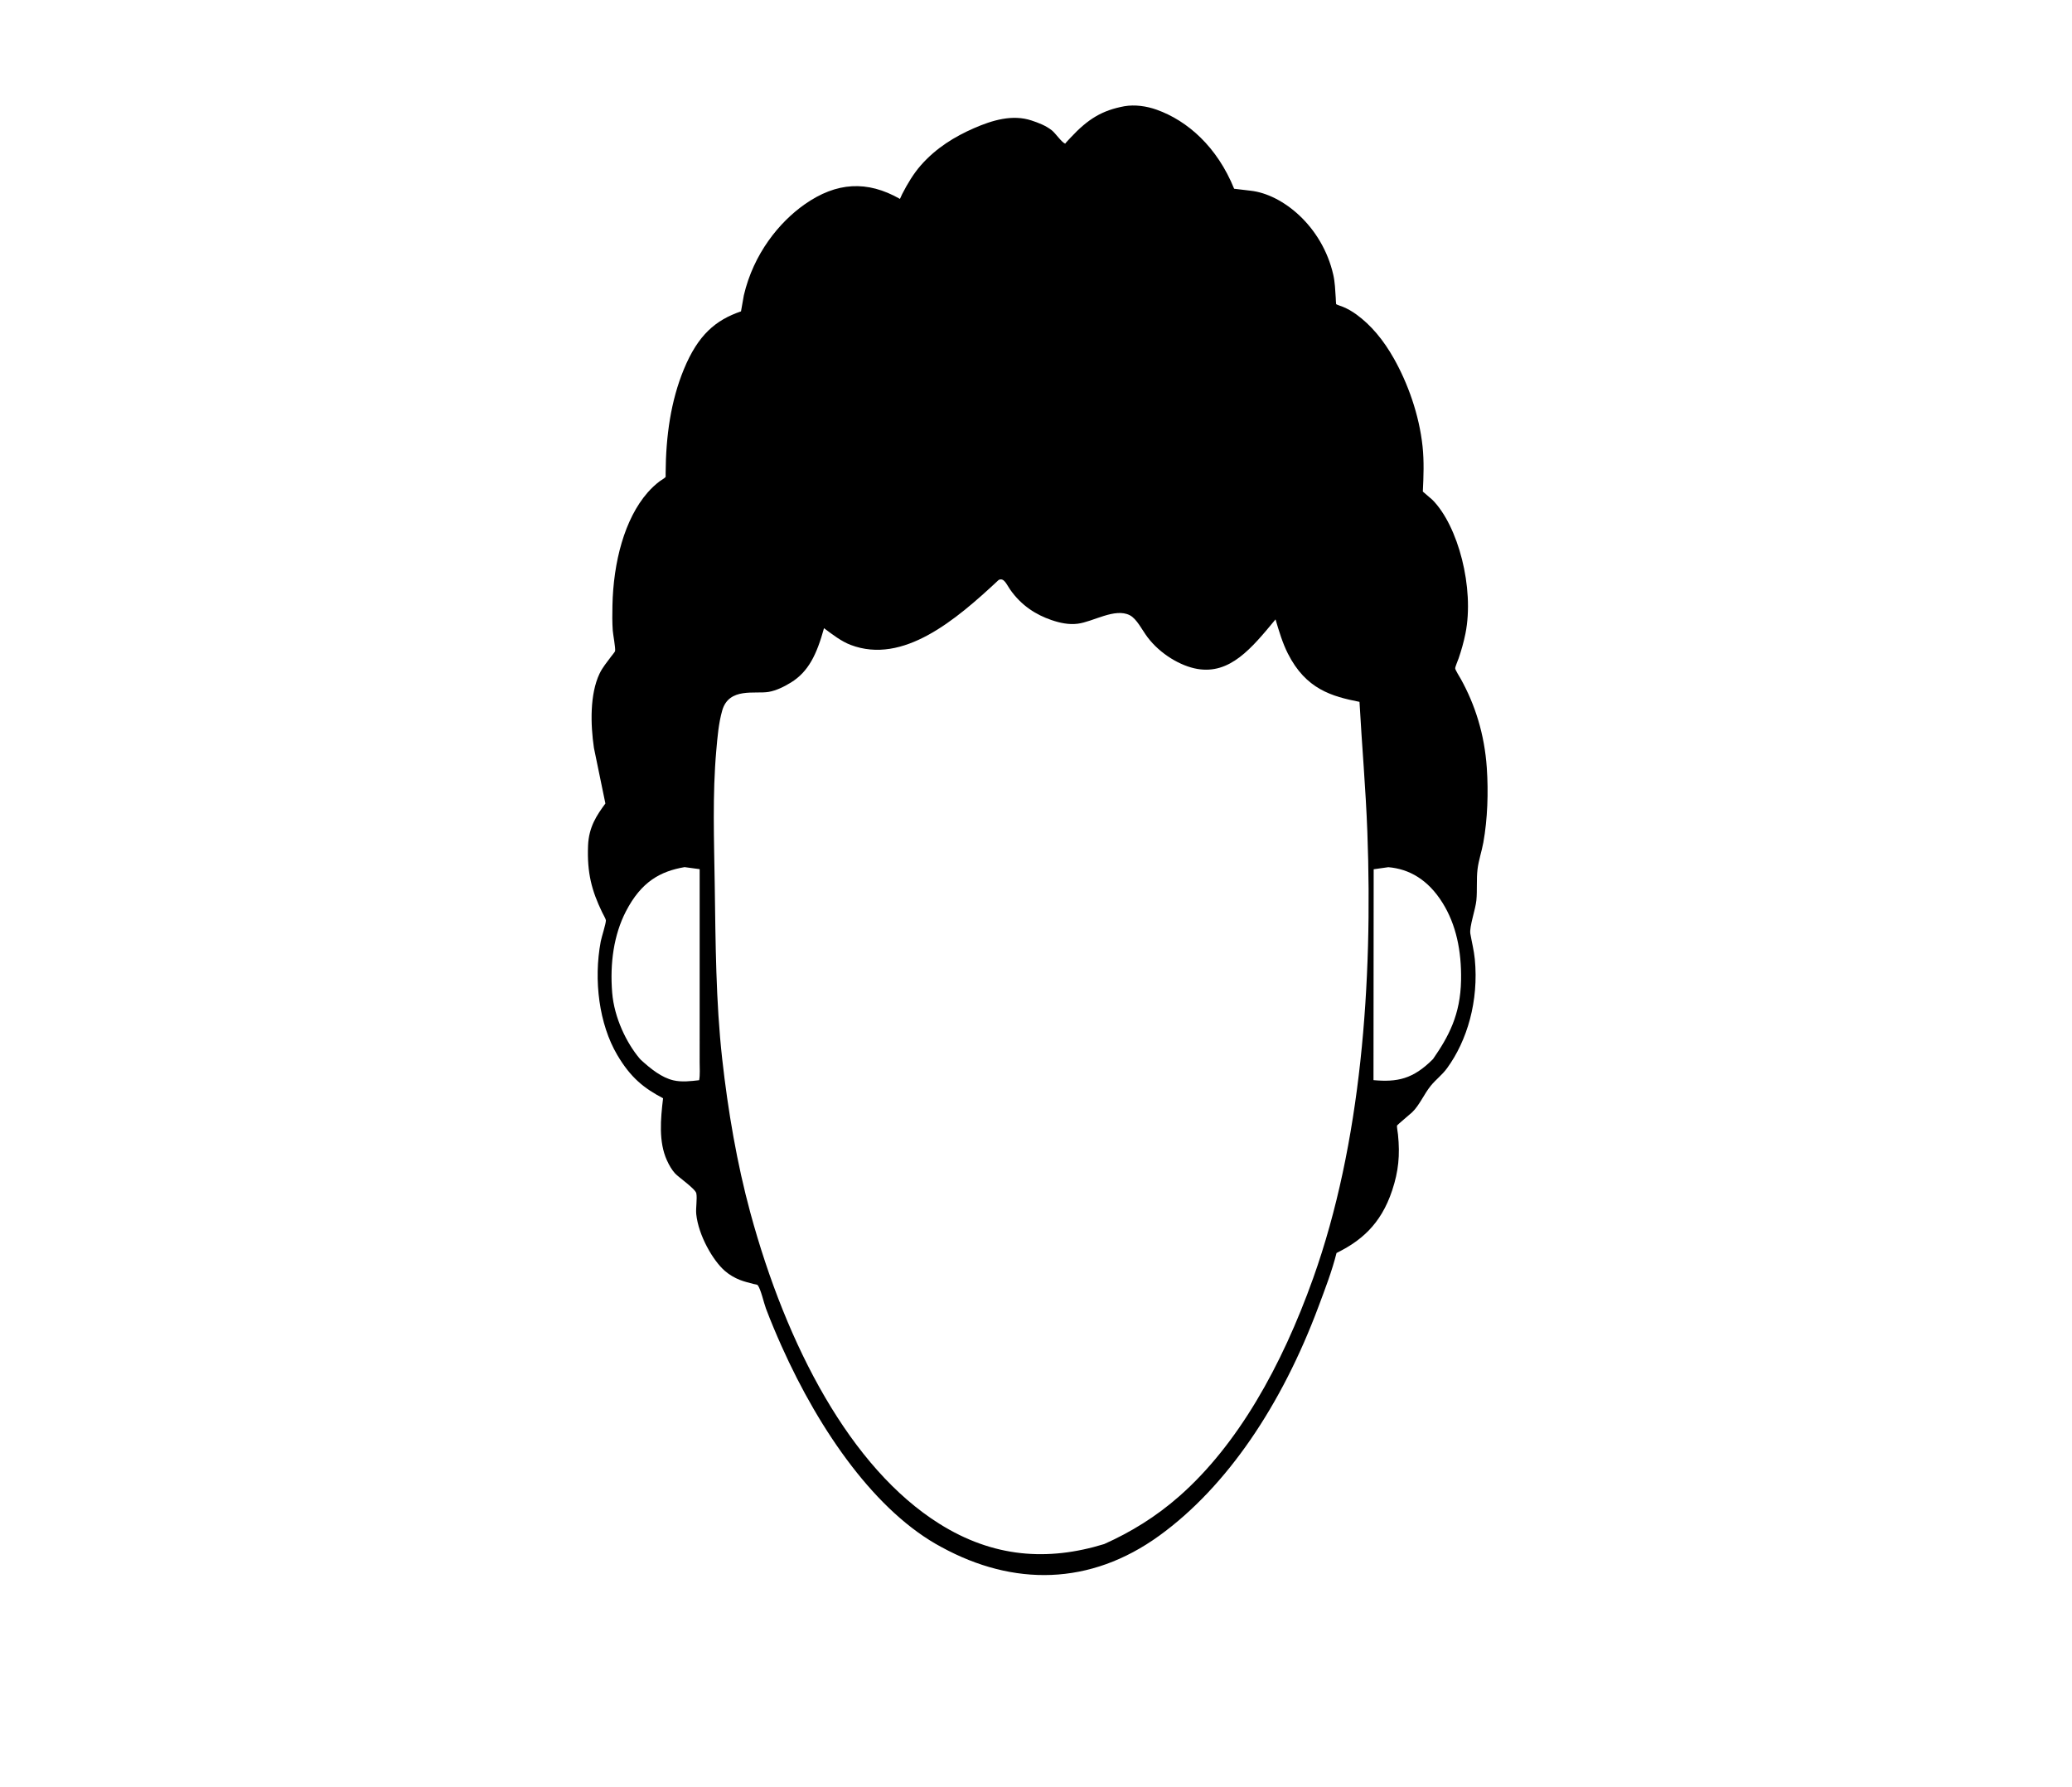 <?xml version="1.0" encoding="utf-8" ?>
<svg xmlns="http://www.w3.org/2000/svg" xmlns:xlink="http://www.w3.org/1999/xlink" width="479" height="413">
	<path transform="scale(0.25 0.383)" d="M1039.73 64.12C1049.36 63.032 1060.21 64.024 1069.64 66.225C1098.18 72.883 1125.55 88.658 1141.22 113.923L1156.26 115.087C1185.83 117.141 1222.62 136.464 1232.89 165.806C1234.43 170.195 1234.71 175.126 1235.17 179.727C1235.22 180.209 1235.37 183.354 1235.54 183.567C1235.76 183.843 1241.2 185.02 1241.91 185.214C1246.23 186.394 1250.23 187.885 1254.27 189.799C1267.75 196.177 1279.3 205.19 1289.03 216.496C1301.69 231.194 1312.33 250.148 1315.47 269.482C1316.92 278.449 1316.4 287.686 1315.7 296.691L1324.5 301.64C1348.39 317.294 1363.53 354.968 1355.12 382.371C1353.51 387.599 1351.37 392.423 1348.86 397.272C1348.29 398.375 1345.65 402.369 1345.63 403.372C1345.6 404.268 1350.13 408.991 1350.83 409.813C1363.99 425.299 1372.76 443.101 1374.87 463.528C1376.38 478.124 1375.59 494.304 1371.66 508.495C1370.18 513.841 1367.32 519.172 1366.3 524.591C1365.17 530.652 1366.13 537.211 1365.22 543.438C1364.45 548.741 1358.59 559.484 1359.64 563.511C1360.97 568.601 1362.98 573.624 1363.76 578.836C1367.52 604.154 1356.73 628.119 1338.05 644.777C1333.47 648.861 1327.83 651.496 1323.06 655.314C1316.93 660.216 1312.48 667.237 1305.76 671.364C1304.21 672.316 1291.9 679.04 1291.82 679.334C1291.6 680.157 1292.58 683.704 1292.73 684.723C1294.7 697.336 1293.19 706.932 1287.39 718.409C1276.72 739.516 1257.46 749.301 1235.9 756.259C1231.66 767.311 1225.18 778.187 1219.3 788.476C1185.21 848.153 1134.42 897.33 1072.15 926.808C1007.96 957.195 937.018 957.416 870.71 933.814C810.428 912.887 758.241 864.326 722.742 812.509C717.68 805.121 712.795 797.555 708.298 789.809C706.289 786.347 703.577 778.046 700.582 775.599C700.243 775.322 697.599 775.087 697.055 774.993C692.736 774.242 688.335 773.583 684.088 772.486C679.397 771.275 674.521 769.463 670.302 767.075C659.229 760.808 645.854 745.611 643.829 732.83C643.247 729.153 644.874 723.505 643.897 720.255C643.074 717.521 627.442 710.563 624.201 708.205C621.168 705.998 618.834 703.381 616.697 700.317C608.922 689.175 610.855 675.443 613.148 662.871C595.635 656.83 583.295 650.632 570.675 636.608C554.111 618.2 548.712 591.768 555.52 568.178C556.239 565.689 560.486 557.172 560.277 555.415C560.186 554.649 557.384 551.404 556.811 550.629C547.19 537.603 542.785 526.913 543.773 510.464C544.458 499.071 551.84 492.038 559.81 484.957L549.208 451.4C545.986 437.097 545.414 418.995 554.341 406.661C557.157 402.769 561.481 399.507 565.069 396.295C565.568 395.847 568.66 393.429 568.779 392.984C569.289 391.073 566.904 383.018 566.633 380.626C566.072 375.666 566.175 370.495 566.332 365.512C567.153 339.33 577.469 313.227 598.925 297.232C602.436 294.615 606.075 292.437 609.991 290.477C611.219 289.862 614.693 288.68 615.534 287.791C615.559 287.765 615.519 285.757 615.521 285.526C615.718 263.202 620.309 241.943 632.397 222.853C645.544 202.092 661.743 193.172 685.215 187.93L687.843 178.217C696.84 153.132 720.521 134.137 744.059 123.346C773.53 109.837 801.951 108.802 832.203 120.057L834.247 117.13C839.248 110.776 844.83 104.762 851.328 99.914C865.796 89.119 883.233 82.35 900.469 77.423C917.533 72.546 936.201 68.897 953.875 72.73C960.157 74.093 966.909 75.715 972.655 78.672C975.896 80.341 981.828 85.994 984.886 86.654C985.224 86.727 985.45 86.255 985.732 86.056C987.052 85.123 988.378 84.199 989.699 83.268C1006.27 71.593 1019.47 66.57 1039.73 64.12ZM923.46 350.048C883.605 374.384 835.036 401.214 786.664 389.257C777.984 387.111 769.962 383.048 761.972 379.15C755.277 394.946 747.664 405.417 731.279 411.982C724.837 414.563 717.672 416.829 710.755 417.602C698.272 418.998 674.041 414.649 667.84 428.854C664.495 436.516 663.49 444.626 662.375 452.83C658.728 479.658 660.313 506.969 660.92 533.931C661.712 569.078 661.893 604.263 667.808 639.023C673.18 670.591 681.541 702.359 693.856 731.962C727.265 812.268 786.345 885.98 868.619 919.68C918.347 940.049 968.679 942.439 1021.05 931.931C1045.45 924.803 1068.75 915.587 1090.81 902.888C1144.29 872.096 1185.01 825.075 1214.37 771.341C1258.67 690.261 1269.59 593.14 1264.4 502.107C1262.9 475.848 1259.35 449.813 1257.14 423.615C1231.65 420.328 1207.61 416.036 1190.92 394.478C1185.95 388.062 1182.84 381.176 1179.49 373.837C1157.13 391.521 1137.3 407.119 1107.13 403.733C1091.75 402.007 1072.93 394.796 1061.14 384.607C1056.05 380.209 1051.22 373.482 1044.67 371.312C1030.9 366.749 1010.81 375.302 996.484 376.458C988.306 377.119 980.197 376.009 972.232 374.225C958.297 371.106 944.576 365.662 933.998 355.75C930.762 352.719 928.355 348.419 923.46 350.048ZM633.035 523.362C610.872 525.858 593.123 531.975 578.781 550.083C567.572 564.236 563.886 581.424 566.092 599.156C567.99 614.411 579.491 629.549 591.303 638.746L592.521 639.625C601.879 645.2 611.822 650.392 622.737 652.049C630.407 653.213 638.808 652.558 646.521 651.968C647.461 648.721 646.964 644.452 646.966 641.062C646.972 633.625 646.979 626.188 646.983 618.752C646.998 587.364 646.991 555.976 646.981 524.589L633.035 523.362ZM1283.8 523.4L1270.25 524.656L1270.08 651.933C1291.84 653.216 1306.59 651.405 1325.11 639.225C1339.6 625.592 1350.47 612.495 1351.06 591.59C1351.56 573.836 1346.41 558.024 1334.07 545.061C1320.56 530.872 1303.08 524.467 1283.8 523.4Z"/>
</svg>
